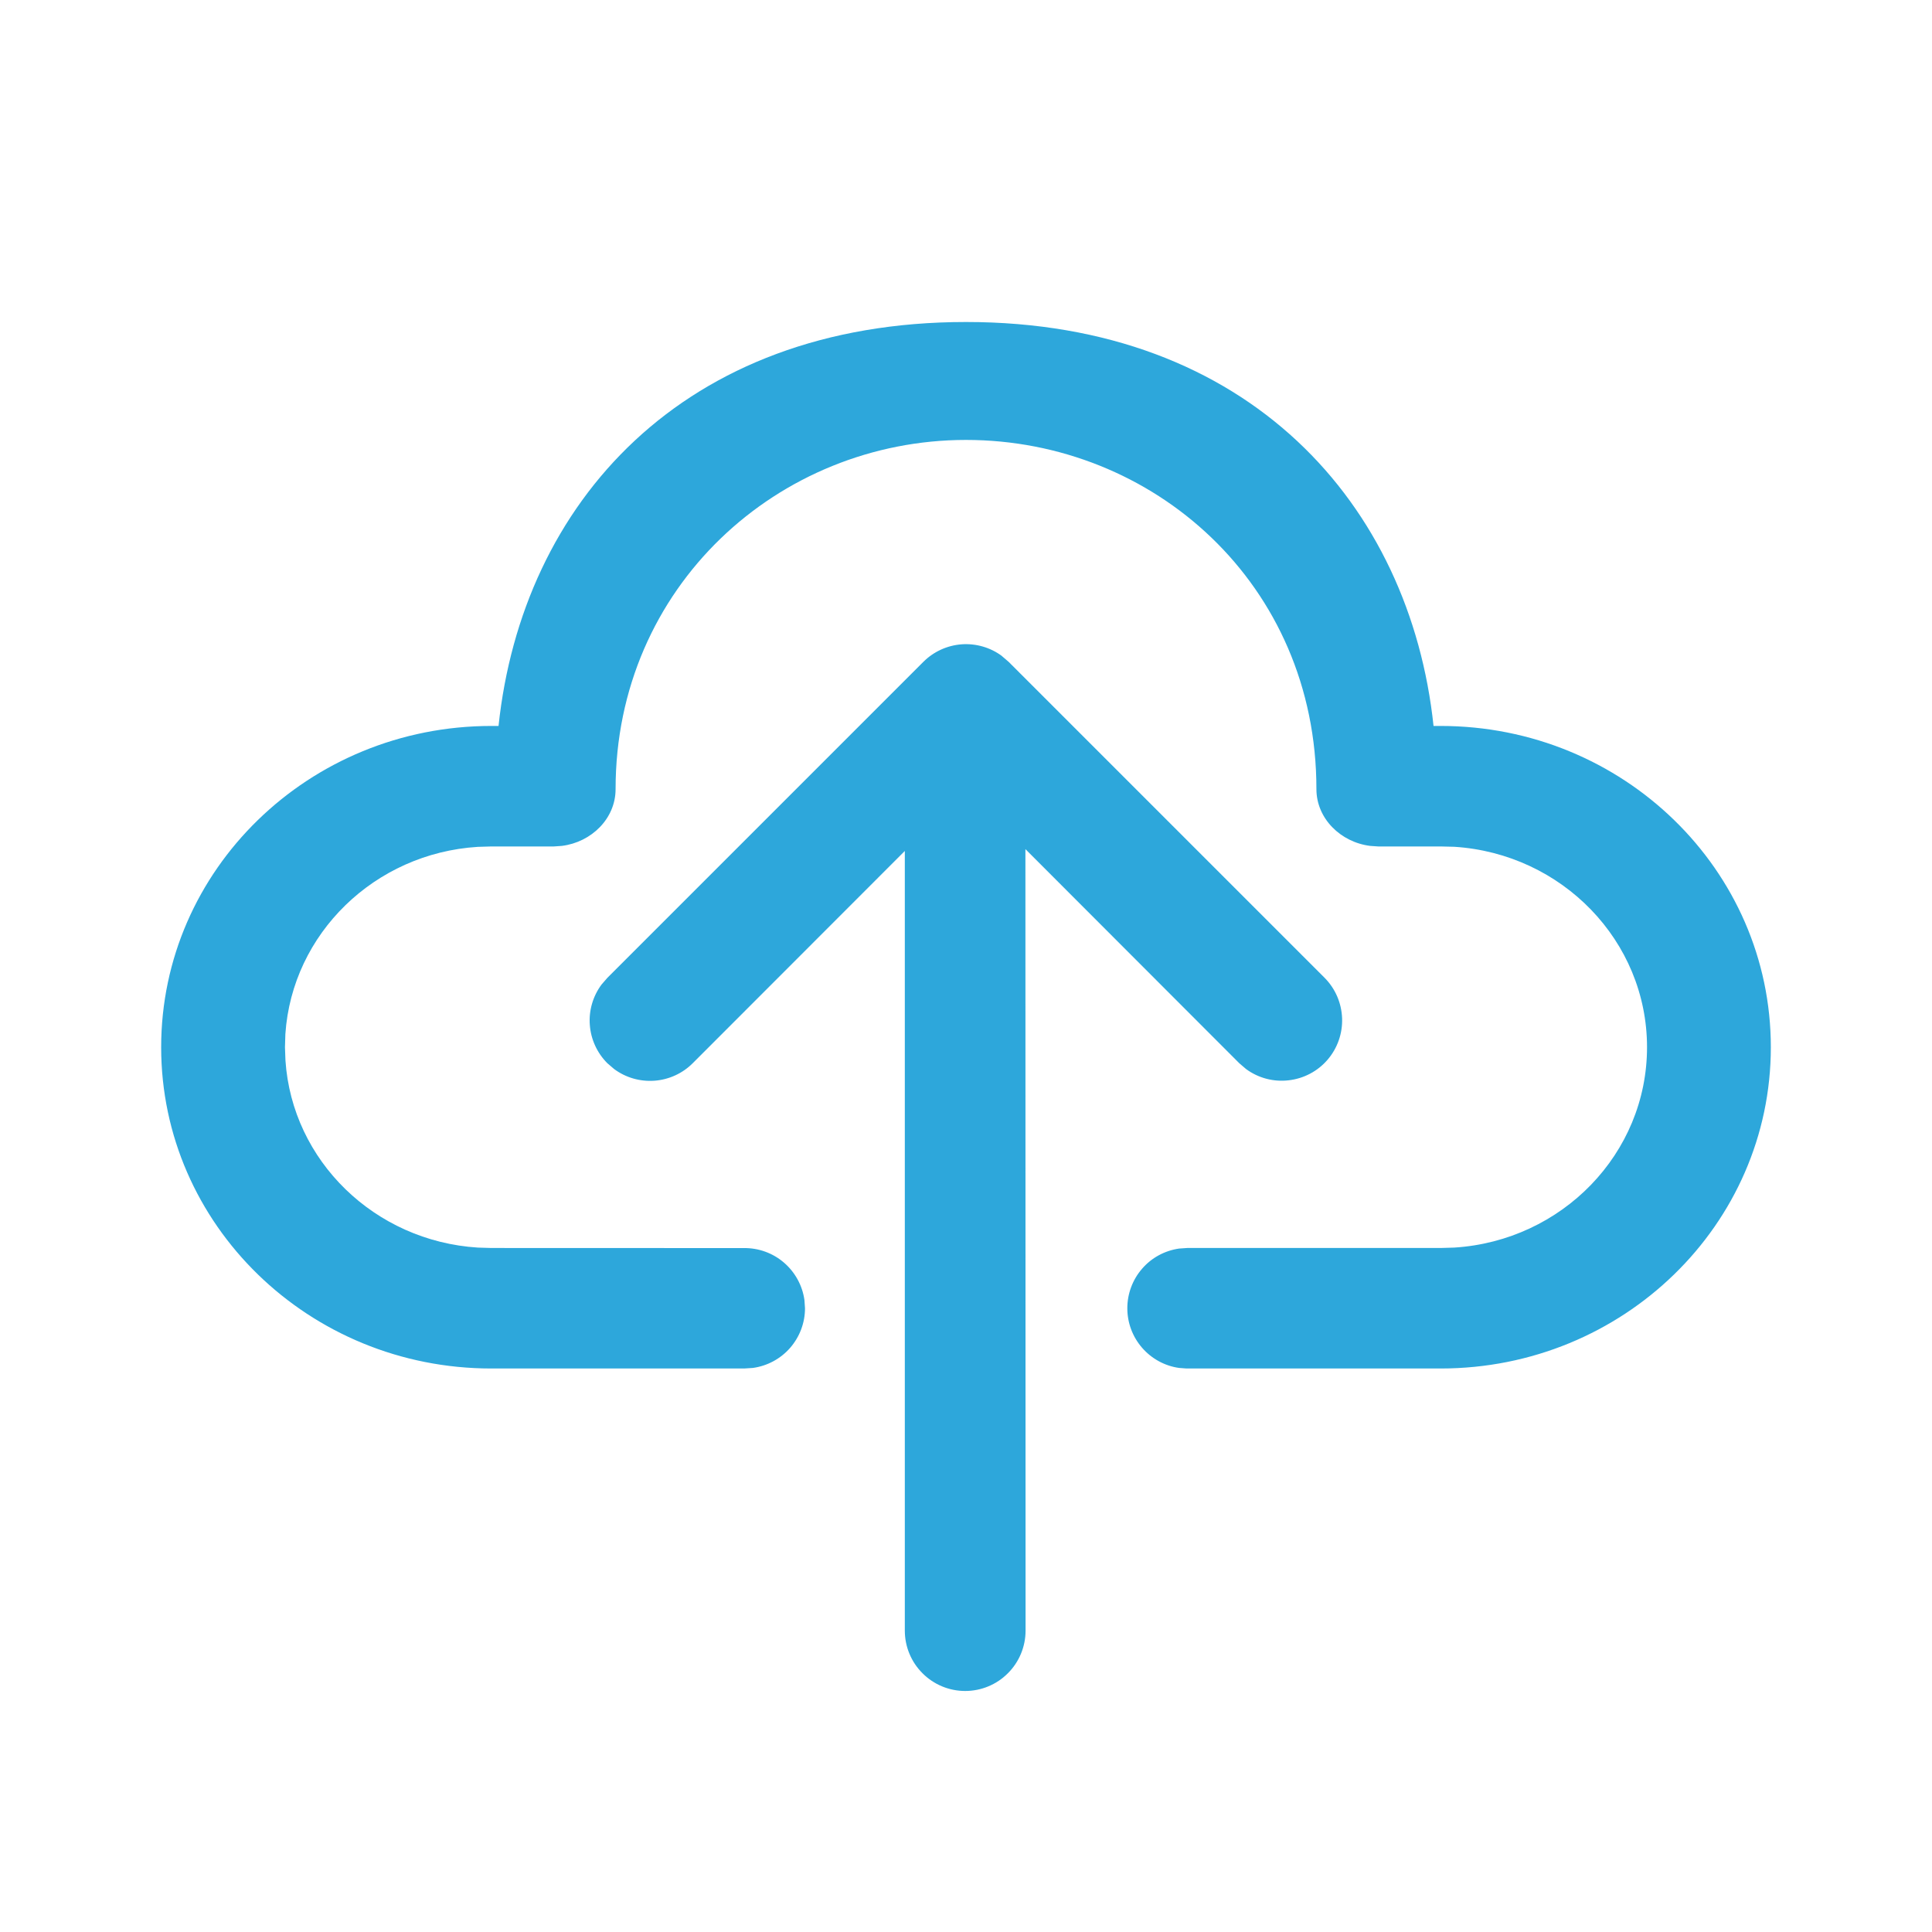 <svg width="24" height="24" viewBox="0 0 24 24" fill="none" xmlns="http://www.w3.org/2000/svg">
<path d="M12.446 8.15L12.53 8.222L16.455 12.147C16.588 12.281 16.665 12.46 16.672 12.649C16.679 12.838 16.614 13.022 16.491 13.165C16.368 13.308 16.195 13.399 16.007 13.42C15.82 13.442 15.631 13.392 15.479 13.28L15.395 13.208L12.738 10.548L12.74 20.256C12.74 20.455 12.661 20.646 12.52 20.786C12.38 20.927 12.189 21.006 11.99 21.006C11.791 21.006 11.6 20.927 11.46 20.786C11.319 20.646 11.24 20.455 11.24 20.256V10.571L8.605 13.208C8.478 13.335 8.309 13.412 8.13 13.425C7.951 13.438 7.773 13.387 7.629 13.28L7.545 13.208C7.418 13.081 7.34 12.912 7.327 12.733C7.313 12.554 7.365 12.376 7.472 12.231L7.545 12.147L11.47 8.222C11.597 8.095 11.765 8.018 11.944 8.004C12.123 7.991 12.302 8.042 12.446 8.149V8.15ZM12 4C15.52 4 17.517 6.273 17.808 9.018H17.896C20.162 9.018 21.998 10.805 21.998 13.009C21.998 15.213 20.162 17 17.896 17H14.741L14.647 16.993C14.468 16.968 14.305 16.878 14.187 16.742C14.069 16.606 14.004 16.432 14.004 16.252C14.004 16.071 14.069 15.897 14.187 15.761C14.305 15.624 14.468 15.536 14.647 15.51L14.748 15.503H17.896L18.065 15.498C19.402 15.414 20.46 14.332 20.46 13.009C20.46 11.687 19.402 10.604 18.065 10.519L17.896 10.515H17.121L17.02 10.508C16.654 10.462 16.353 10.168 16.353 9.803C16.353 7.255 14.326 5.465 12 5.465C9.674 5.465 7.647 7.287 7.647 9.803C7.647 10.169 7.347 10.462 6.98 10.508L6.88 10.515H6.104L5.935 10.52C4.654 10.6 3.629 11.598 3.545 12.845L3.54 13.009L3.546 13.173C3.629 14.42 4.654 15.417 5.936 15.498L6.104 15.503L9.242 15.504C9.424 15.502 9.601 15.566 9.739 15.685C9.877 15.804 9.968 15.969 9.993 16.15L10 16.252C10 16.433 9.934 16.607 9.815 16.744C9.696 16.88 9.532 16.968 9.353 16.993L9.243 17H6.103C3.838 17 2.002 15.213 2.002 13.009C2.002 10.805 3.838 9.018 6.104 9.018H6.193C6.485 6.255 8.48 4 12 4Z" fill="#2DA7DB"/>
</svg>
